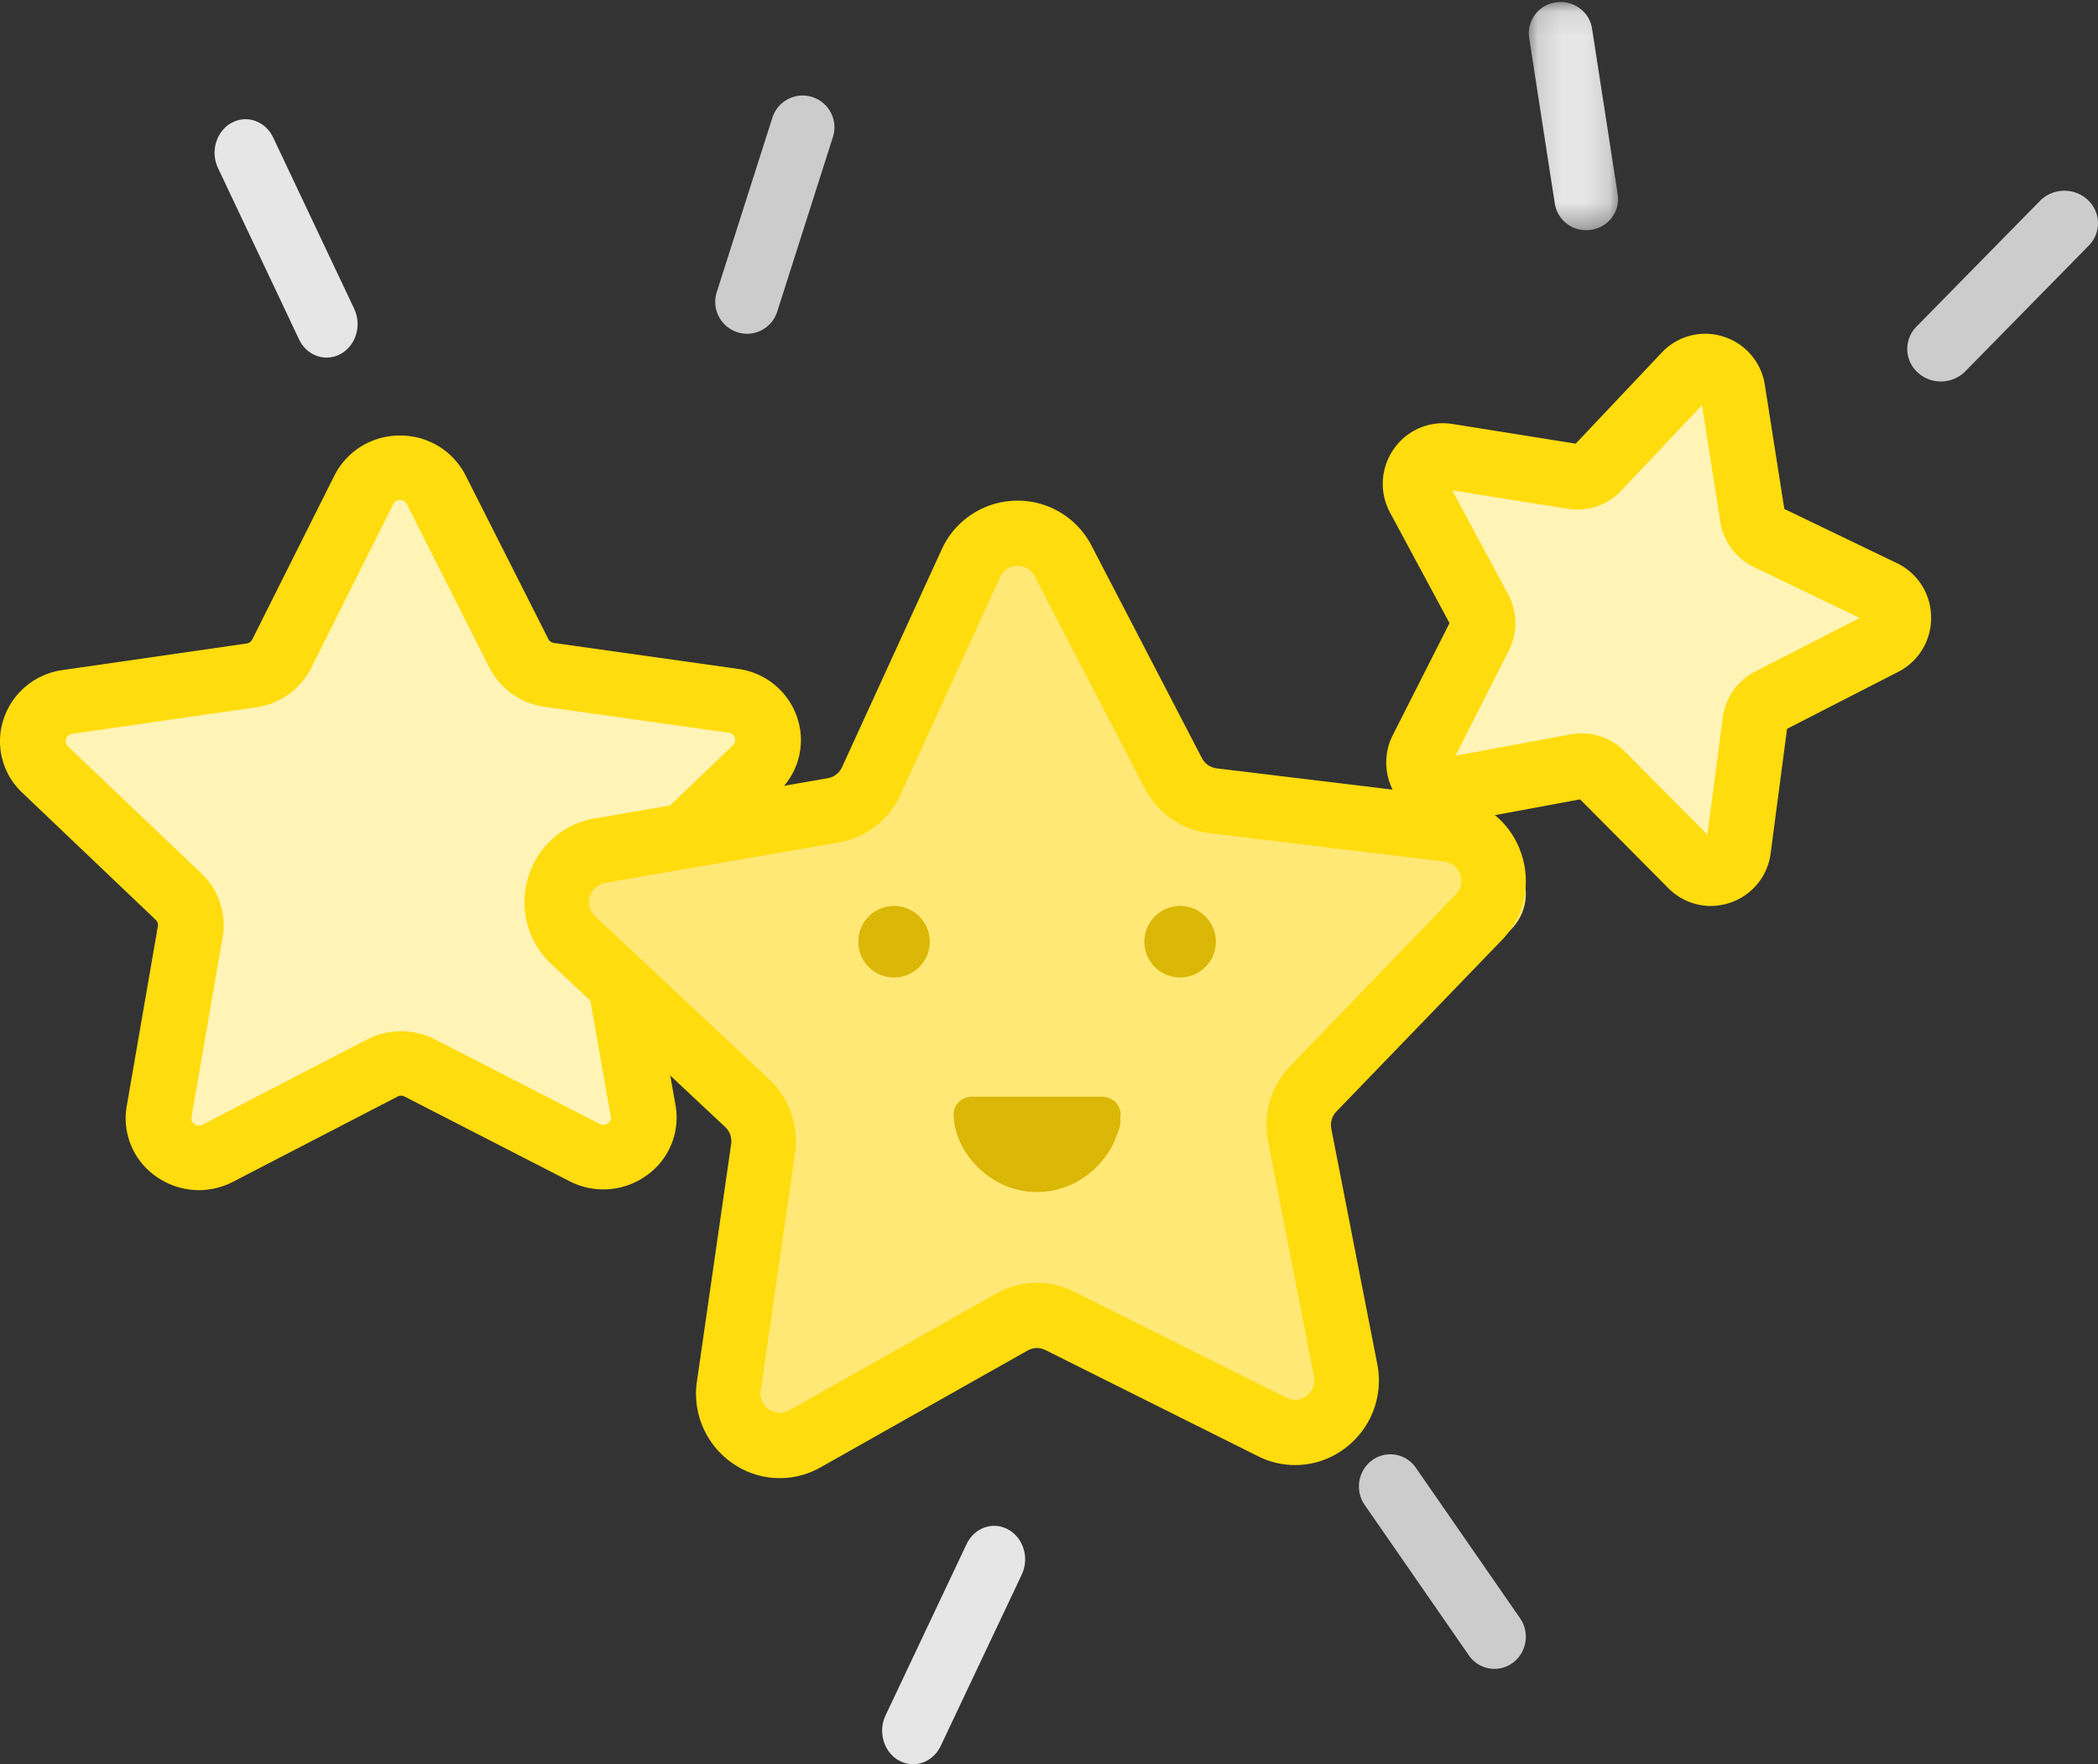 <svg xmlns="http://www.w3.org/2000/svg" xmlns:xlink="http://www.w3.org/1999/xlink" width="88" height="74" viewBox="0 0 88 74"><rect x="0" y="0" width="88" height="74" fill="#333333" stroke="none"/><defs><path id="fs-dynrbuu2aa" d="M.124.085H3.87v9.57H.124V.085z"/></defs><g fill="none" fill-rule="evenodd"><path fill="#FFF3B6" d="M18.46 19.925l3.37 6.868c.241.491.706.83 1.243.909l7.51 1.089c1.353.196 1.896 1.873.92 2.838l-5.424 5.36a1.675 1.675 0 00-.472 1.476l1.296 7.552c.233 1.36-1.178 2.4-2.389 1.76l-6.723-3.555a1.633 1.633 0 00-1.534.003l-6.71 3.578c-1.208.645-2.624-.39-2.395-1.75l1.27-7.558a1.674 1.674 0 00-.477-1.473l-5.443-5.34c-.98-.962-.443-2.642.908-2.843l7.507-1.115a1.65 1.65 0 001.24-.913l3.346-6.88c.603-1.239 2.35-1.242 2.957-.006"/><path fill="#FFDC0D" d="M16.78 20.974h-.001a.296.296 0 00-.284.173l-3.439 6.867a3.07 3.07 0 01-2.31 1.653L3.029 30.78a.294.294 0 00-.255.212.286.286 0 00.08.318l5.596 5.33a2.979 2.979 0 01.888 2.667L8.033 46.85a.288.288 0 00.127.303.3.3 0 00.333.023l6.897-3.573a3.128 3.128 0 012.86-.004l6.91 3.547c.115.06.227.052.332-.023a.288.288 0 00.126-.304l-1.333-7.538a2.979 2.979 0 01.88-2.67l5.575-5.35a.286.286 0 00.08-.318.294.294 0 00-.256-.21l-7.72-1.087A3.07 3.07 0 0120.526 28l-3.464-6.855a.296.296 0 00-.283-.172M8.342 49.92c-.632 0-1.26-.195-1.798-.576a2.97 2.97 0 01-1.228-2.947l1.305-7.543a.308.308 0 00-.092-.274L.934 33.25a2.955 2.955 0 01-.783-3.089 3.038 3.038 0 012.477-2.056l7.716-1.114a.316.316 0 00.238-.17l3.44-6.866a3.06 3.06 0 012.752-1.686h.006a3.06 3.06 0 012.752 1.676l3.465 6.854a.316.316 0 00.238.17l7.72 1.087a3.039 3.039 0 012.485 2.047 2.956 2.956 0 01-.772 3.091l-5.575 5.35a.306.306 0 00-.09.275l1.331 7.538a2.97 2.97 0 01-1.217 2.95 3.103 3.103 0 01-3.236.235l-6.91-3.547a.315.315 0 00-.294 0L9.78 49.567a3.13 3.13 0 01-1.438.353"/><path fill="#FFE876" d="M45.622 24.16l4.704 8.836a2.2 2.2 0 001.686 1.145l10.048 1.186c1.81.214 2.585 2.381 1.312 3.668l-7.067 7.142a2.15 2.15 0 00-.584 1.935l1.961 9.79c.353 1.764-1.497 3.16-3.131 2.365l-9.073-4.422a2.227 2.227 0 00-2.045.05l-8.837 4.865c-1.591.876-3.51-.428-3.248-2.206l1.46-9.876a2.152 2.152 0 00-.68-1.902l-7.422-6.785c-1.336-1.221-.672-3.424 1.124-3.727l9.975-1.682a2.195 2.195 0 001.625-1.227l4.25-9.057c.765-1.631 3.095-1.69 3.942-.098"/><path fill="#FFDC0D" d="M42.368 53.997c.874-.3 1.84-.242 2.683.18l8.914 4.452a.778.778 0 00.848-.084.8.8 0 00.301-.806l-1.926-9.86a3.576 3.576 0 01.932-3.167l6.943-7.193a.803.803 0 00.183-.841.788.788 0 00-.665-.54l-9.871-1.195a3.511 3.511 0 01-2.692-1.874l-4.622-8.898a.786.786 0 00-.736-.436.788.788 0 00-.712.473l-4.174 9.12a3.518 3.518 0 01-2.596 2.01l-9.8 1.693a.798.798 0 00-.637.572.802.802 0 00.225.832l7.29 6.832a3.57 3.57 0 011.089 3.116l-1.435 9.944a.798.798 0 00.341.79.78.78 0 00.852.041l8.68-4.898c.189-.107.385-.195.585-.263m13.073 7.269a3.452 3.452 0 01-2.675-.186l-8.913-4.451a.804.804 0 00-.75.018l-8.681 4.898a3.458 3.458 0 01-3.706-.176 3.544 3.544 0 01-1.482-3.436l1.434-9.945a.82.82 0 00-.25-.716l-7.291-6.832a3.555 3.555 0 01-.979-3.616 3.507 3.507 0 012.775-2.488l9.799-1.694a.815.815 0 00.596-.462l4.175-9.12a3.491 3.491 0 013.1-2.059 3.485 3.485 0 013.198 1.9l4.622 8.896a.808.808 0 00.619.431l9.87 1.195a3.5 3.5 0 012.895 2.344 3.557 3.557 0 01-.798 3.662l-6.943 7.192a.825.825 0 00-.214.73l1.926 9.858a3.547 3.547 0 01-1.311 3.507 3.507 3.507 0 01-1.016.55"/><path fill="#FFF3B6" d="M72.134 15.975l.823 5.247c.059.375.297.697.637.86l4.754 2.292c.857.413.872 1.635.026 2.07l-4.696 2.41c-.336.172-.566.5-.616.877l-.693 5.265c-.124.948-1.274 1.34-1.945.665L66.7 31.903a1.14 1.14 0 00-1.018-.32l-5.183.964c-.933.174-1.659-.807-1.227-1.659l2.394-4.732c.171-.339.166-.74-.014-1.074l-2.51-4.67c-.452-.842.248-1.84 1.186-1.69l5.205.832c.372.06.75-.069 1.01-.344l3.631-3.85c.654-.693 1.813-.33 1.96.615"/><path fill="#FFDC0D" d="M78.383 26.102h.005-.005zm-12.035 4.659c.664 0 1.308.263 1.787.745l3.48 3.503.646-4.91c.11-.83.618-1.552 1.36-1.932l4.385-2.247-4.44-2.137a2.54 2.54 0 01-1.407-1.897l-.768-4.892-3.392 3.59a2.517 2.517 0 01-2.227.76l-4.86-.777 2.343 4.355c.397.736.408 1.621.03 2.367L61.05 31.7l4.84-.898c.153-.029.306-.042.459-.042zM71.758 38c-.658 0-1.297-.26-1.781-.748l-3.699-3.723-5.145.954a2.503 2.503 0 01-2.484-.981 2.54 2.54 0 01-.225-2.675l2.376-4.69-2.492-4.63a2.54 2.54 0 01.159-2.68 2.507 2.507 0 012.46-1.043l5.166.825 3.605-3.816a2.5 2.5 0 012.583-.676 2.522 2.522 0 011.745 2.031l.817 5.2 4.72 2.271A2.53 2.53 0 0181 25.883a2.53 2.53 0 01-1.38 2.298l-4.663 2.389-.687 5.219a2.523 2.523 0 01-1.695 2.074 2.53 2.53 0 01-.818.137z"/><path fill="#E6E6E6" d="M87 9l-5 6"/><path fill="#CCC" d="M81.41 16c-.348 0-.698-.124-.97-.374a1.331 1.331 0 01-.053-1.928l5.18-5.273a1.445 1.445 0 011.994-.05c.564.518.588 1.38.051 1.927l-5.178 5.273A1.43 1.43 0 0181.41 16"/><path fill="#F2F2F2" d="M13 13l-3-7"/><path fill="#E6E6E6" d="M13.701 15c-.472 0-.928-.28-1.158-.765l-3.4-7.188c-.327-.691-.074-1.539.564-1.892.639-.354 1.423-.08 1.75.61l3.4 7.188c.327.691.074 1.538-.564 1.892-.19.105-.392.155-.592.155M31 13l2-7"/><path fill="#CCC" d="M31.333 14a1.34 1.34 0 01-1.269-1.748l2.335-7.321a1.332 1.332 0 112.537.817l-2.335 7.321a1.332 1.332 0 01-1.268.931"/><path fill="#F2F2F2" d="M41 65l-3 7"/><path fill="#E6E6E6" d="M38.299 74c-.2 0-.402-.05-.592-.155-.638-.354-.891-1.201-.564-1.892l3.4-7.187c.327-.691 1.11-.966 1.75-.61.638.353.891 1.2.564 1.891l-3.4 7.187c-.23.486-.686.766-1.158.766M58 63l5 6"/><path fill="#CCC" d="M62.685 70c-.412 0-.818-.197-1.075-.568l-4.368-6.307a1.367 1.367 0 01.313-1.877 1.297 1.297 0 011.835.32l4.368 6.308c.42.606.28 1.446-.313 1.876a1.285 1.285 0 01-.76.248"/><path fill="#F2F2F2" d="M67 9l-1-7"/><g transform="translate(64)"><mask id="fs-faff1dhpqb" fill="#fff"><use xlink:href="#fs-dynrbuu2aa"/></mask><path fill="#E6E6E6" d="M2.534 9.655a1.325 1.325 0 01-1.317-1.11L.14 1.586A1.309 1.309 0 011.26.1c.728-.107 1.407.382 1.517 1.095l1.078 6.96c.11.712-.39 1.377-1.119 1.485a1.38 1.38 0 01-.201.015" mask="url(#fs-faff1dhpqb)"/></g><path fill="#DBB707" d="M51 39.5a1.5 1.5 0 11-3 0 1.5 1.5 0 013 0m-12 0a1.5 1.5 0 11-3 0 1.5 1.5 0 013 0m7.222 6.5c.43 0 .778.325.778.727 0 .09-.005.182-.015.274L47 47c0 .152-.034.307-.099.46l-.021.046C46.487 48.8 45.17 50 43.5 50c-2.003 0-3.5-1.728-3.5-3.273 0-.402.348-.727.778-.727h5.444z"/></g></svg>